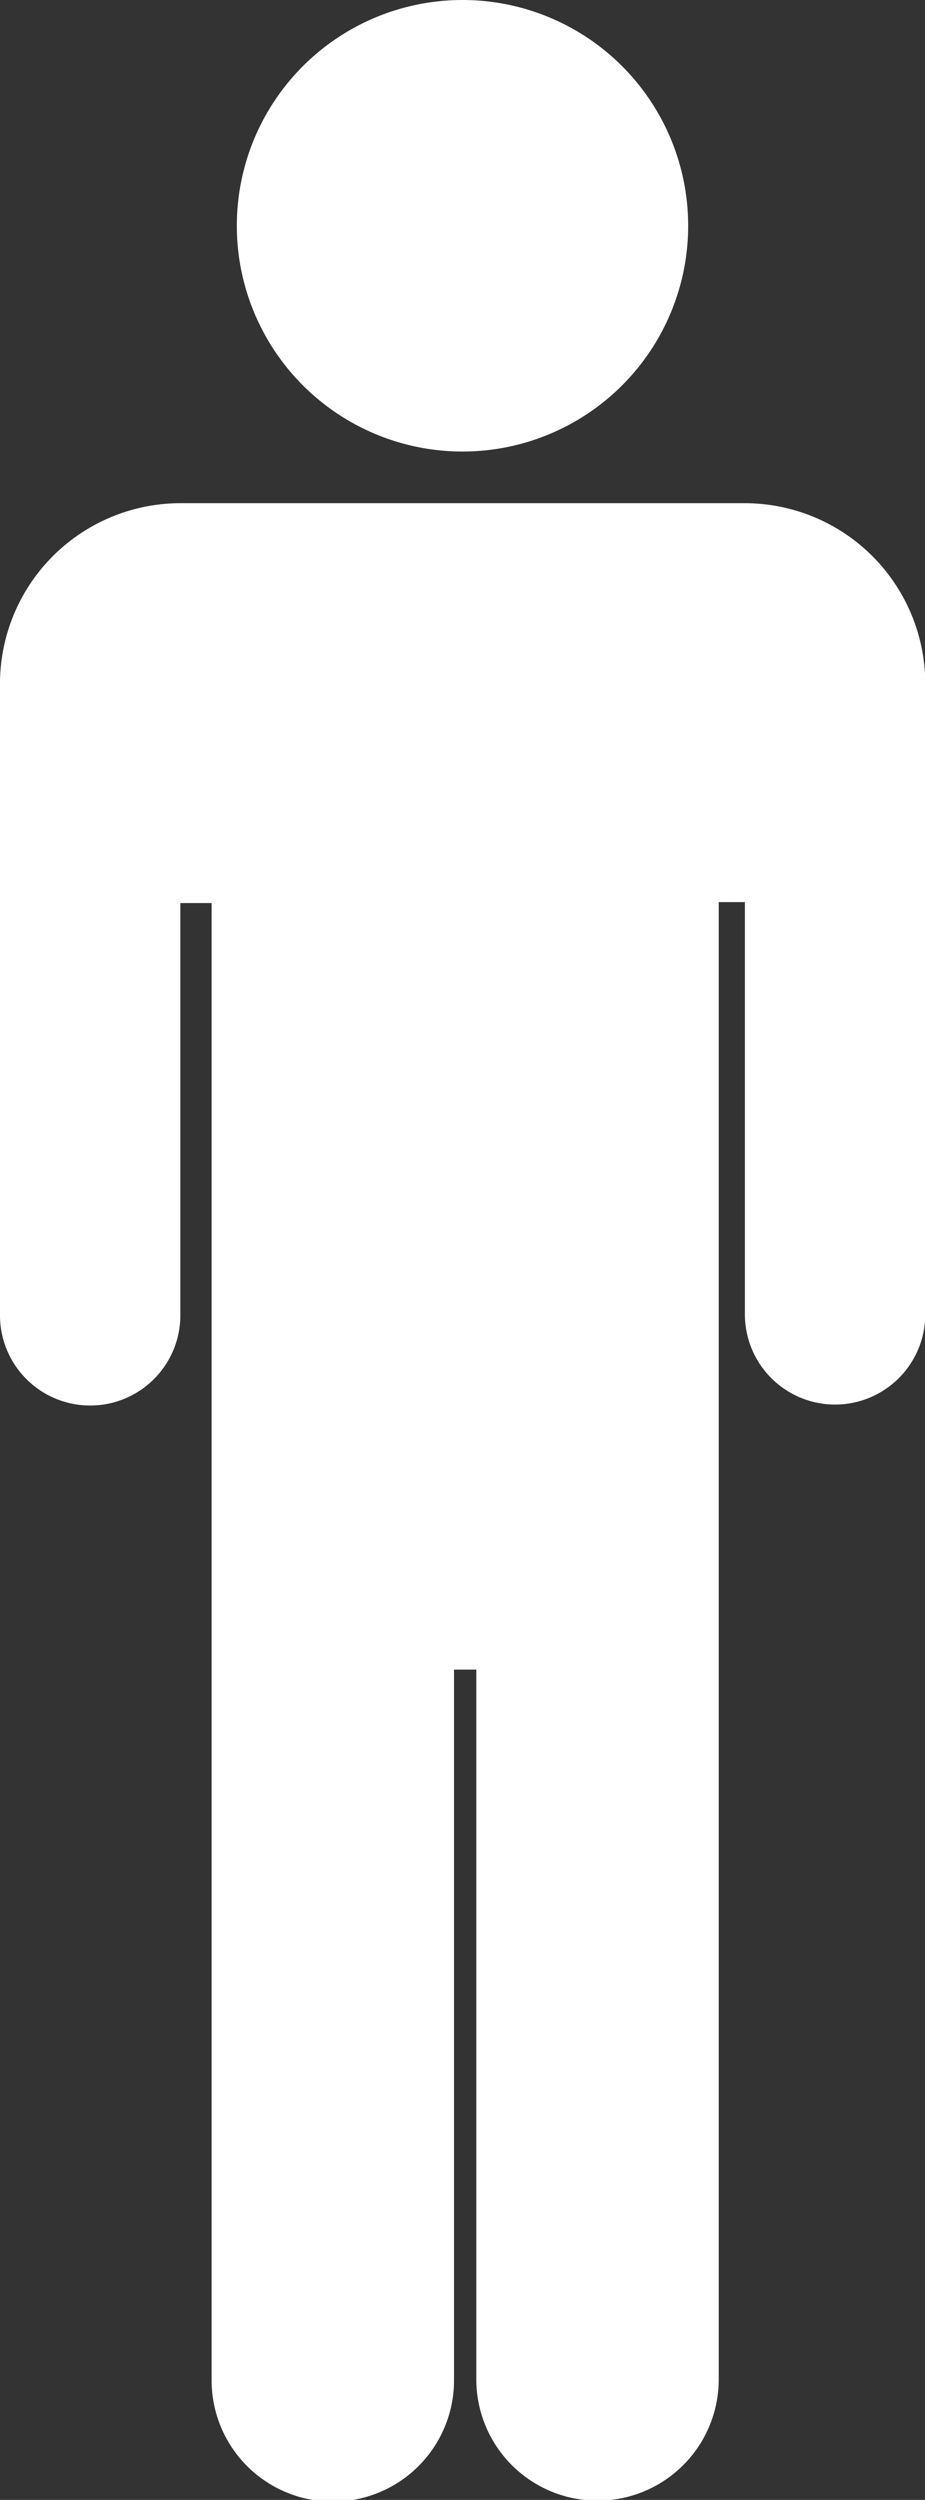 <svg id="Over" xmlns="http://www.w3.org/2000/svg" viewBox="0 0 38.16 103.09"><rect x="0" y="0" width="38.16" height="103.09" fill="#333333" stroke="none"/><defs><style>.cls-1{fill:#fff;}</style></defs><title>Person</title><path class="cls-1" d="M889.27,2538.42v26.07a3.72,3.72,0,0,0,3.72,3.72h0a3.72,3.72,0,0,0,3.72-3.72v-17H898v60.92a5,5,0,0,0,5,5h0a5,5,0,0,0,5-5V2579.1h0.92v29.27a5,5,0,0,0,5,5h0a5,5,0,0,0,5-5v-60.92H920v17a3.72,3.72,0,0,0,3.72,3.72h0a3.72,3.72,0,0,0,3.72-3.72v-26.07A7.45,7.45,0,0,0,920,2531H896.72A7.45,7.45,0,0,0,889.27,2538.42Z" transform="translate(-889.27 -2510.25)"/><circle class="cls-1" cx="19.08" cy="9.31" r="9.31"/></svg>